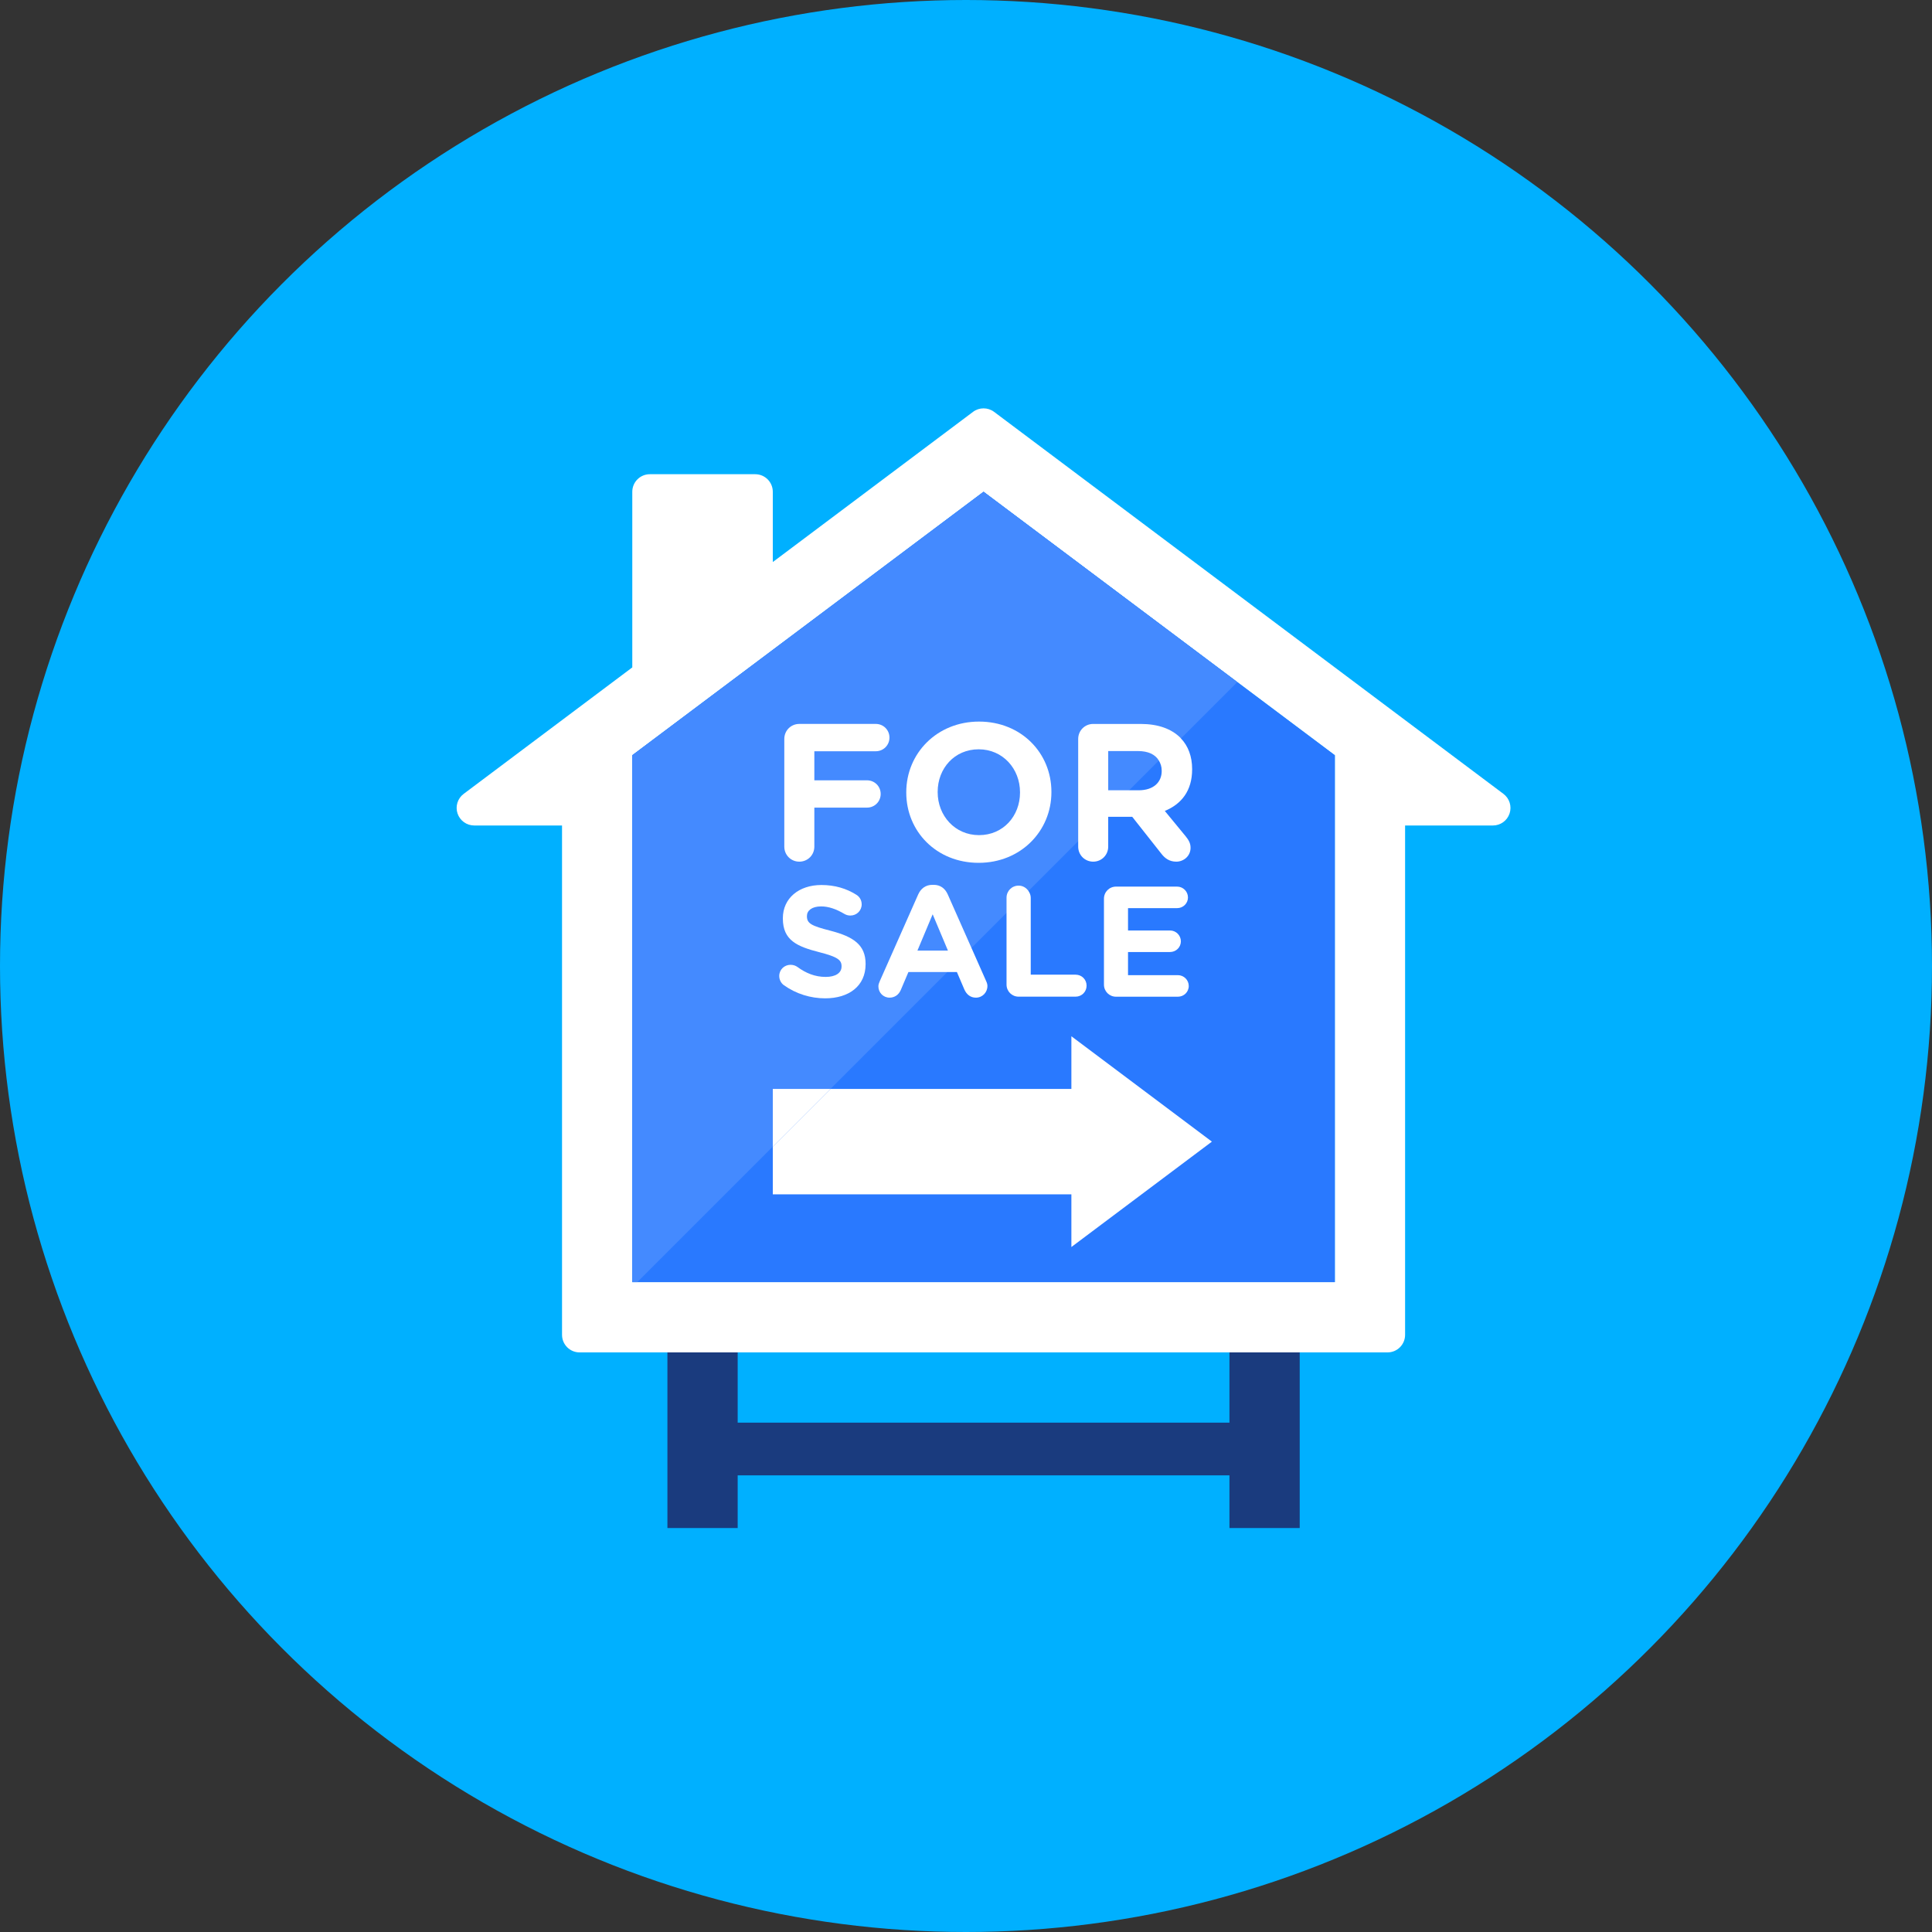 <?xml version="1.0" encoding="iso-8859-1"?>
<!-- Generator: Adobe Illustrator 19.0.0, SVG Export Plug-In . SVG Version: 6.00 Build 0)  -->
<svg xmlns="http://www.w3.org/2000/svg" xmlns:xlink="http://www.w3.org/1999/xlink" version="1.1" id="Layer_1" x="0px" y="0px" viewBox="0 0 512 512" style="enable-background:new 0 0 512 512;" xml:space="preserve">
<rect x="0" y="0" width="512" height="512" fill="#333333" stroke="none"/>
<circle style="fill:#00B0FF;" cx="256" cy="256" r="256"/>
<path style="fill:#FFFFFF;" d="M353.745,200.145v139.636H167.564V200.145l93.091-69.818L353.745,200.145L353.745,200.145z   M398.429,210.385L263.447,109.149c-0.829-0.624-1.811-0.931-2.793-0.931c-0.982,0-1.964,0.307-2.793,0.931L204.8,148.945v-18.618  c0-2.569-2.081-4.655-4.655-4.655h-27.927c-2.574,0-4.655,2.085-4.655,4.655v46.545l-44.684,33.513  c-1.606,1.201-2.257,3.295-1.629,5.194c0.642,1.904,2.416,3.184,4.422,3.184h23.273v134.982c0,2.574,2.081,4.655,4.655,4.655  h214.109c2.574,0,4.655-2.081,4.655-4.655V218.764h23.273c2.006,0,3.784-1.28,4.417-3.184  C400.687,213.681,400.03,211.586,398.429,210.385z"/>
<polygon style="fill:#1A3B7E;" points="325.818,358.4 325.818,377.018 195.491,377.018 195.491,358.4 176.873,358.4   176.873,404.945 195.491,404.945 195.491,390.982 325.818,390.982 325.818,404.945 344.436,404.945 344.436,358.4 "/>
<polygon style="fill:#2979FF;" points="167.564,200.145 167.564,339.782 353.745,339.782 353.745,200.145 353.745,200.145   260.655,130.327 "/>
<polygon style="fill:#FFFFFF;" points="321.164,302.545 283.927,274.618 283.927,288.582 204.8,288.582 204.8,316.509   283.927,316.509 283.927,330.473 "/>
<polygon style="fill:#448AFF;" points="260.655,130.327 215.971,163.84 186.182,186.182 178.735,191.767 167.564,200.145   167.564,218.764 167.564,339.782 168.886,339.782 327.903,180.764 "/>
<g>
	<path style="fill:#FFFFFF;" d="M312.152,258.425h-13.214v-6.13h11.134c1.583,0,2.872-1.252,2.872-2.83   c0-1.587-1.289-2.877-2.872-2.877h-11.134v-5.921h13.005c1.592,0,2.881-1.252,2.881-2.83c0-1.587-1.289-2.877-2.881-2.877h-16.175   c-1.792,0-3.207,1.42-3.207,3.207v22.765c0,1.792,1.42,3.207,3.207,3.207h16.384c1.587,0,2.881-1.252,2.881-2.835   C315.038,259.719,313.74,258.425,312.152,258.425z"/>
	<path style="fill:#FFFFFF;" d="M232.094,191.846h-20.266c-2.225,0-3.98,1.759-3.98,3.98v28.542c0,2.225,1.759,3.98,3.98,3.98   c2.23,0,3.98-1.759,3.98-3.98v-10.342h13.964c2.015,0,3.617-1.606,3.617-3.617c0-2.02-1.606-3.617-3.617-3.617h-13.964v-7.703   h16.286c2.015,0,3.621-1.606,3.621-3.621C235.72,193.452,234.11,191.846,232.094,191.846z"/>
	<path style="fill:#FFFFFF;" d="M259.454,191.227c-11.162,0-19.284,8.425-19.284,18.716v0.102c0,10.291,8.01,18.614,19.181,18.614   c11.162,0,19.284-8.429,19.284-18.716v-0.098C278.635,199.55,270.629,191.227,259.454,191.227z M270.313,210.046   c0,6.205-4.45,11.273-10.859,11.273c-6.409,0-10.961-5.171-10.961-11.376v-0.098c0-6.205,4.45-11.273,10.864-11.273   c6.409,0,10.957,5.167,10.957,11.371V210.046z"/>
	<path style="fill:#FFFFFF;" d="M315.927,203.892v-0.098c0-3.333-1.052-6.111-2.974-8.113c-0.047-0.051-0.084-0.112-0.126-0.158   c-2.383-2.383-5.944-3.672-10.552-3.672h-12.563c-2.225,0-3.98,1.759-3.98,3.98v27.071v1.466c0,2.225,1.759,3.98,3.98,3.98   s3.975-1.759,3.975-3.98v-7.913h6.363l7.754,9.826c0.931,1.192,2.118,2.067,3.928,2.067c1.918,0,3.779-1.452,3.779-3.672   c0-1.243-0.512-2.067-1.294-3.049l-5.53-6.721C313.083,213.094,315.927,209.58,315.927,203.892z M307.866,204.307   c0,3.049-2.229,5.125-6.102,5.125h-2.555h-5.52v-10.394h7.913c2.653,0,4.534,0.884,5.497,2.495   c0.452,0.745,0.763,1.601,0.763,2.672v0.102H307.866z"/>
	<path style="fill:#FFFFFF;" d="M220.137,246.668c-5.041-1.289-6.293-1.918-6.293-3.835v-0.084c0-1.42,1.289-2.541,3.756-2.541   c2.001,0,3.998,0.707,6.125,1.96c0.498,0.293,1.001,0.461,1.629,0.461c1.662,0,3.002-1.294,3.002-2.965   c0-1.252-0.707-2.122-1.42-2.546c-2.625-1.662-5.711-2.583-9.253-2.583c-5.962,0-10.217,3.505-10.217,8.797v0.088   c0,5.795,3.798,7.419,9.672,8.923c4.883,1.252,5.883,2.081,5.883,3.71v0.084c0,1.708-1.587,2.755-4.208,2.755   c-2.835,0-5.255-1.005-7.466-2.625c-0.419-0.293-1.001-0.586-1.839-0.586c-1.666,0-3.002,1.294-3.002,2.965   c0,1.001,0.498,1.913,1.21,2.42c3.249,2.332,7.126,3.5,10.961,3.5c6.293,0,10.715-3.254,10.715-9.048v-0.084   C229.395,250.335,226.062,248.213,220.137,246.668z"/>
	<path style="fill:#FFFFFF;" d="M261.343,260.008l-3.905-8.82l-6.27-14.15c-0.707-1.587-1.96-2.546-3.71-2.546h-0.372   c-1.755,0-3.044,0.959-3.756,2.546l-10.175,22.97c-0.209,0.461-0.372,0.917-0.372,1.373c0,1.671,1.289,3.007,2.956,3.007   c1.336,0,2.42-0.749,2.965-2.001l2.039-4.794h10.291h2.551l1.96,4.585c0.586,1.331,1.587,2.211,3.086,2.211   c1.708,0,3.044-1.378,3.044-3.086C261.683,260.883,261.553,260.468,261.343,260.008z M243.126,251.923l4.04-9.63l4.049,9.63   H243.126z"/>
	<path style="fill:#FFFFFF;" d="M285.044,258.299h-11.888v-20.387c0-0.694-0.261-1.294-0.624-1.82   c-0.577-0.824-1.485-1.392-2.583-1.392c-1.797,0-3.207,1.415-3.207,3.207v3.975v19.037c0,1.792,1.415,3.207,3.207,3.207h15.09   c1.629,0,2.918-1.289,2.918-2.918S286.673,258.299,285.044,258.299z"/>
	<polygon style="fill:#FFFFFF;" points="220.086,288.582 204.8,288.582 204.8,303.867  "/>
</g>
<g>
</g>
<g>
</g>
<g>
</g>
<g>
</g>
<g>
</g>
<g>
</g>
<g>
</g>
<g>
</g>
<g>
</g>
<g>
</g>
<g>
</g>
<g>
</g>
<g>
</g>
<g>
</g>
<g>
</g>
</svg>
